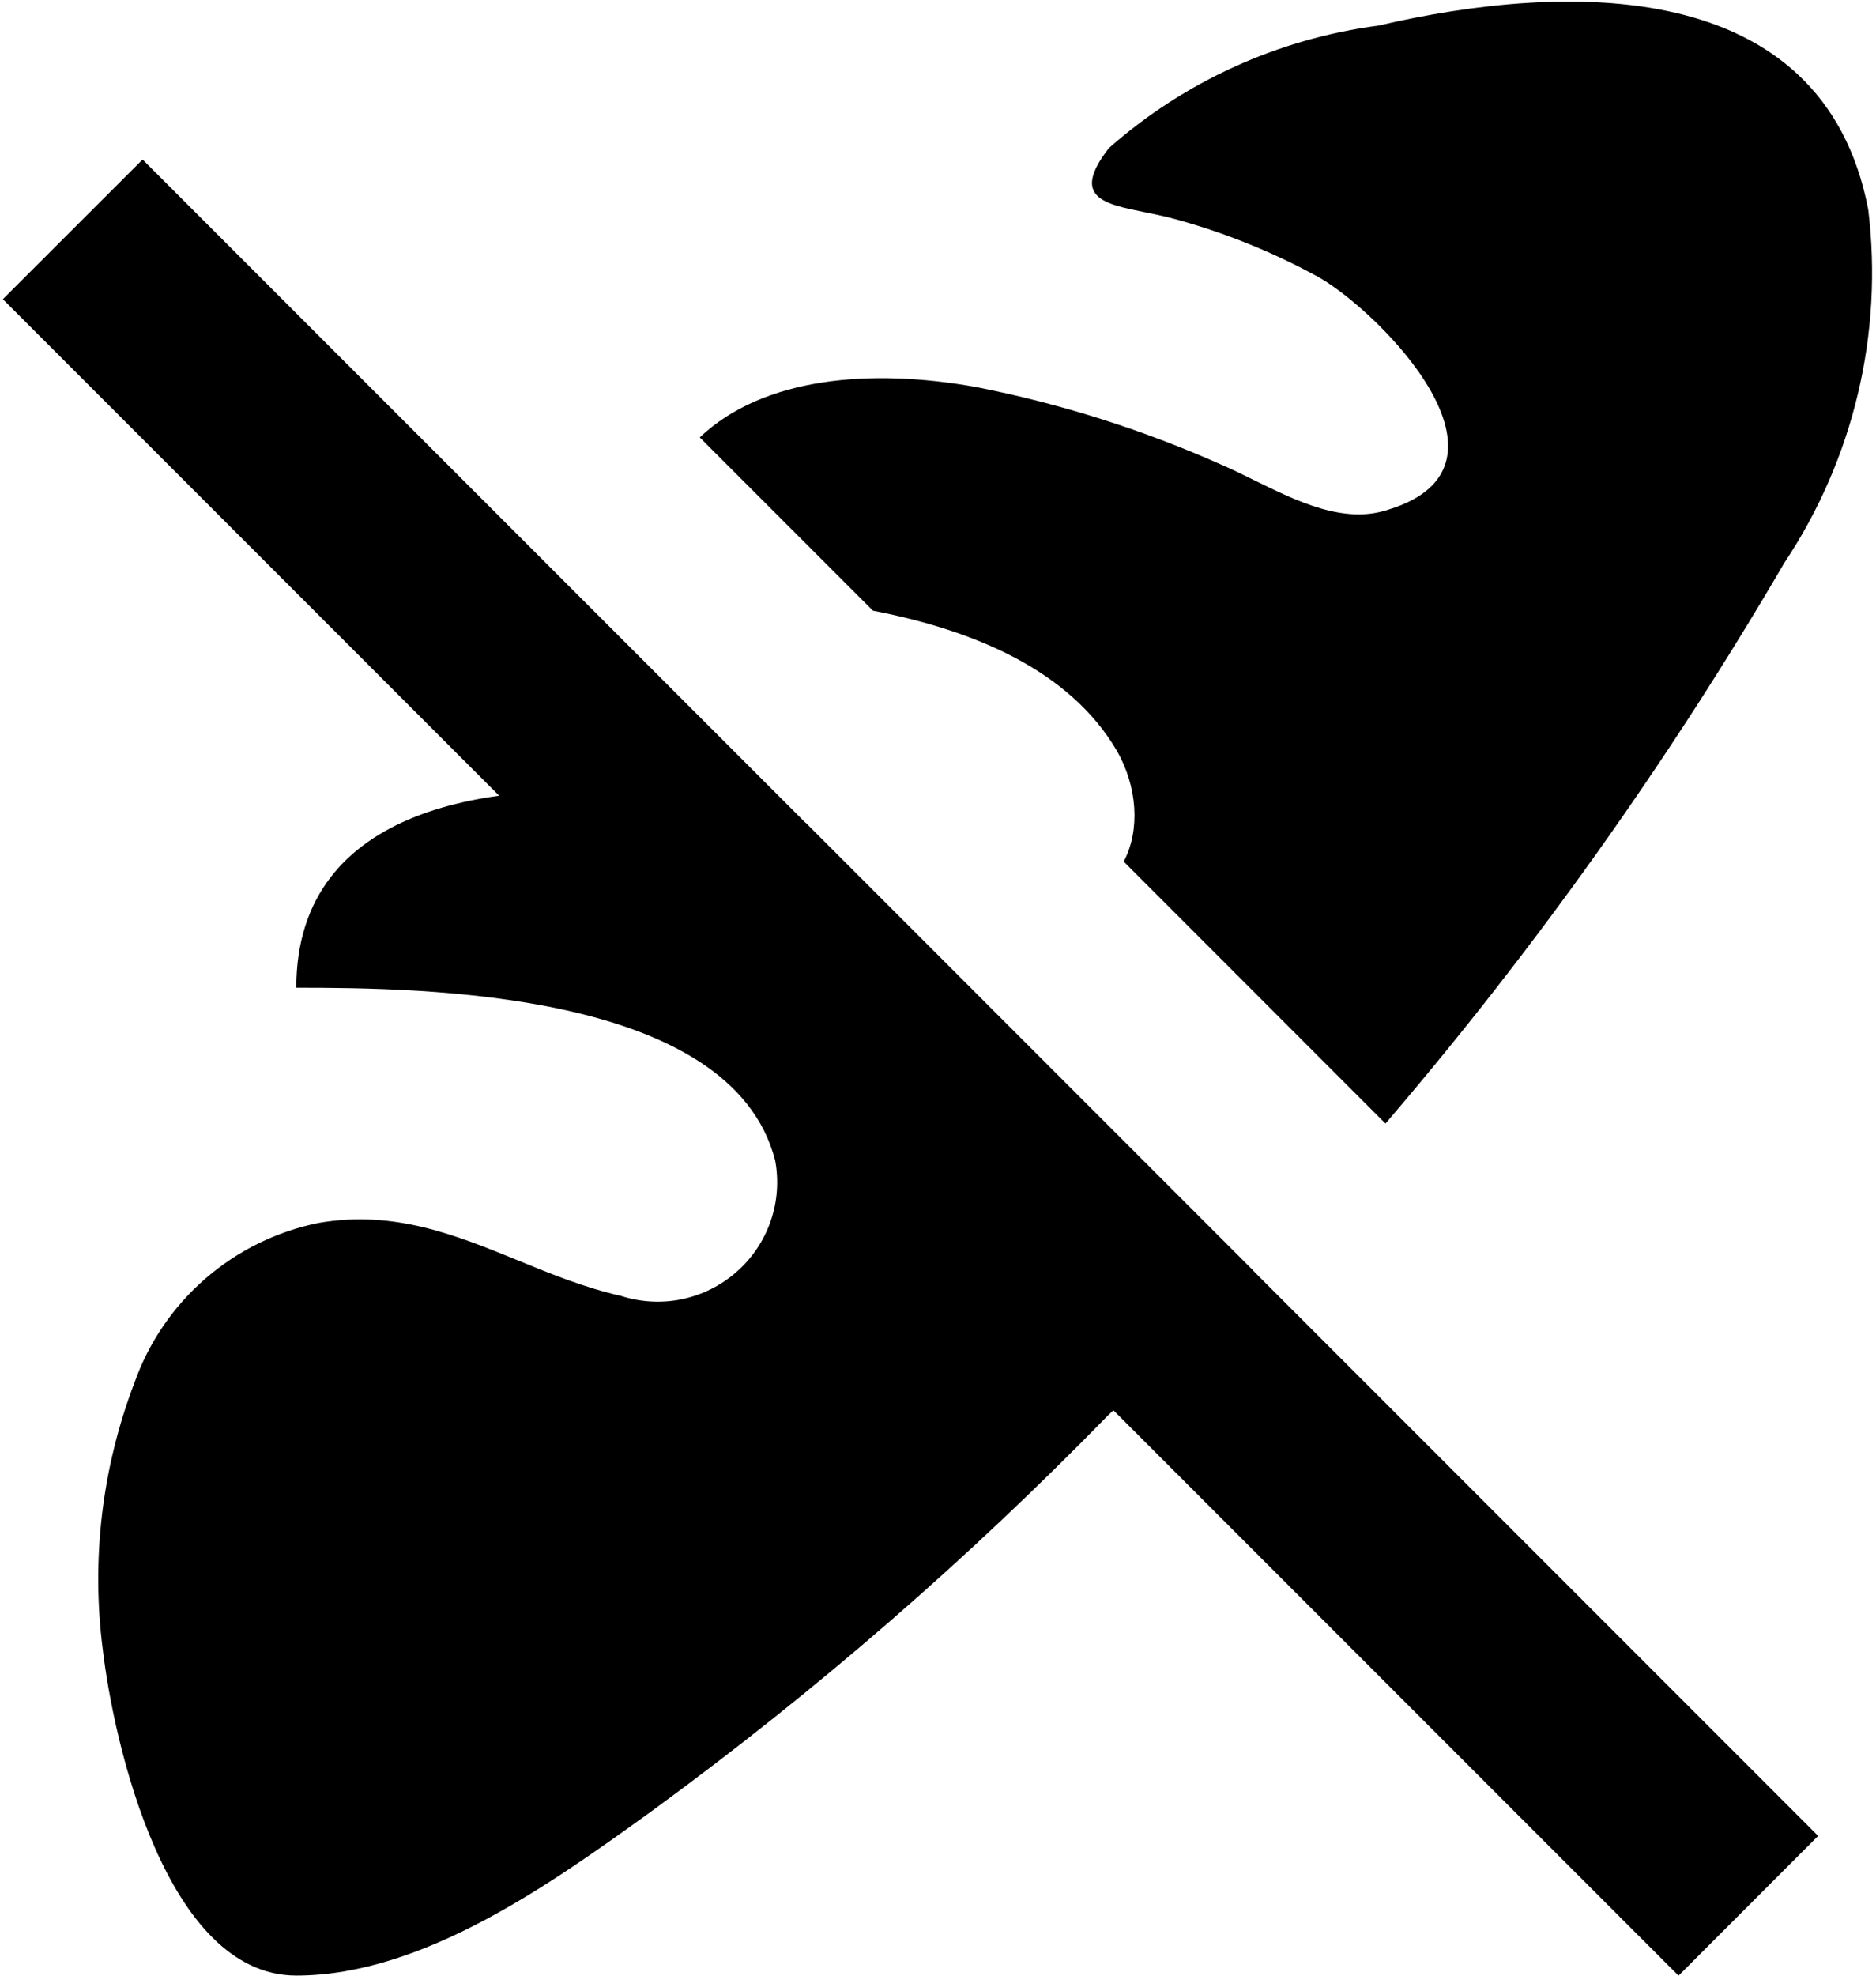 <svg width="19" height="20" viewBox="0 0 19 20" fill="none" xmlns="http://www.w3.org/2000/svg">
<path fill-rule="evenodd" clip-rule="evenodd" d="M1.444 1.615L18.414 18.585L17 20L0.029 3.029L1.444 1.615Z" fill="black"/>
<path d="M1.041 16.699C1.151 17.639 1.681 19.999 3.001 19.999C4.288 19.999 5.595 19.058 6.591 18.341L6.621 18.319C8.263 17.119 9.801 15.785 11.221 14.329C11.725 13.853 12.215 13.363 12.691 12.861L8.162 8.332C7.617 8.191 7.062 8.094 6.501 8.039C5.041 7.899 3.001 8.139 3.001 9.999C4.281 9.999 7.411 10.029 7.851 11.749C7.889 11.955 7.873 12.167 7.804 12.365C7.735 12.562 7.617 12.738 7.459 12.876C7.302 13.014 7.112 13.109 6.907 13.152C6.703 13.194 6.49 13.183 6.291 13.119C5.923 13.036 5.582 12.897 5.245 12.759C4.613 12.501 3.994 12.249 3.231 12.379C2.806 12.464 2.41 12.658 2.082 12.942C1.754 13.226 1.506 13.59 1.361 13.999C1.033 14.859 0.923 15.787 1.041 16.699Z" fill="black"/>
<path d="M8.841 6.182L7.087 4.428C7.734 3.814 8.827 3.727 9.891 3.919C10.748 4.088 11.584 4.353 12.381 4.709C12.486 4.754 12.594 4.808 12.706 4.863C13.139 5.076 13.616 5.31 14.061 5.159C15.501 4.719 14.001 3.179 13.361 2.809C12.912 2.562 12.435 2.367 11.941 2.229C11.828 2.196 11.71 2.172 11.598 2.149C11.175 2.064 10.844 1.997 11.231 1.499C11.997 0.823 12.948 0.392 13.961 0.259C15.851 -0.181 18.461 -0.261 18.921 2.119C19.075 3.376 18.773 4.646 18.071 5.699C16.896 7.71 15.544 9.609 14.032 11.374L11.381 8.722C11.55 8.402 11.519 7.962 11.311 7.599C10.83 6.781 9.86 6.379 8.841 6.182Z" fill="black"/>
</svg>
